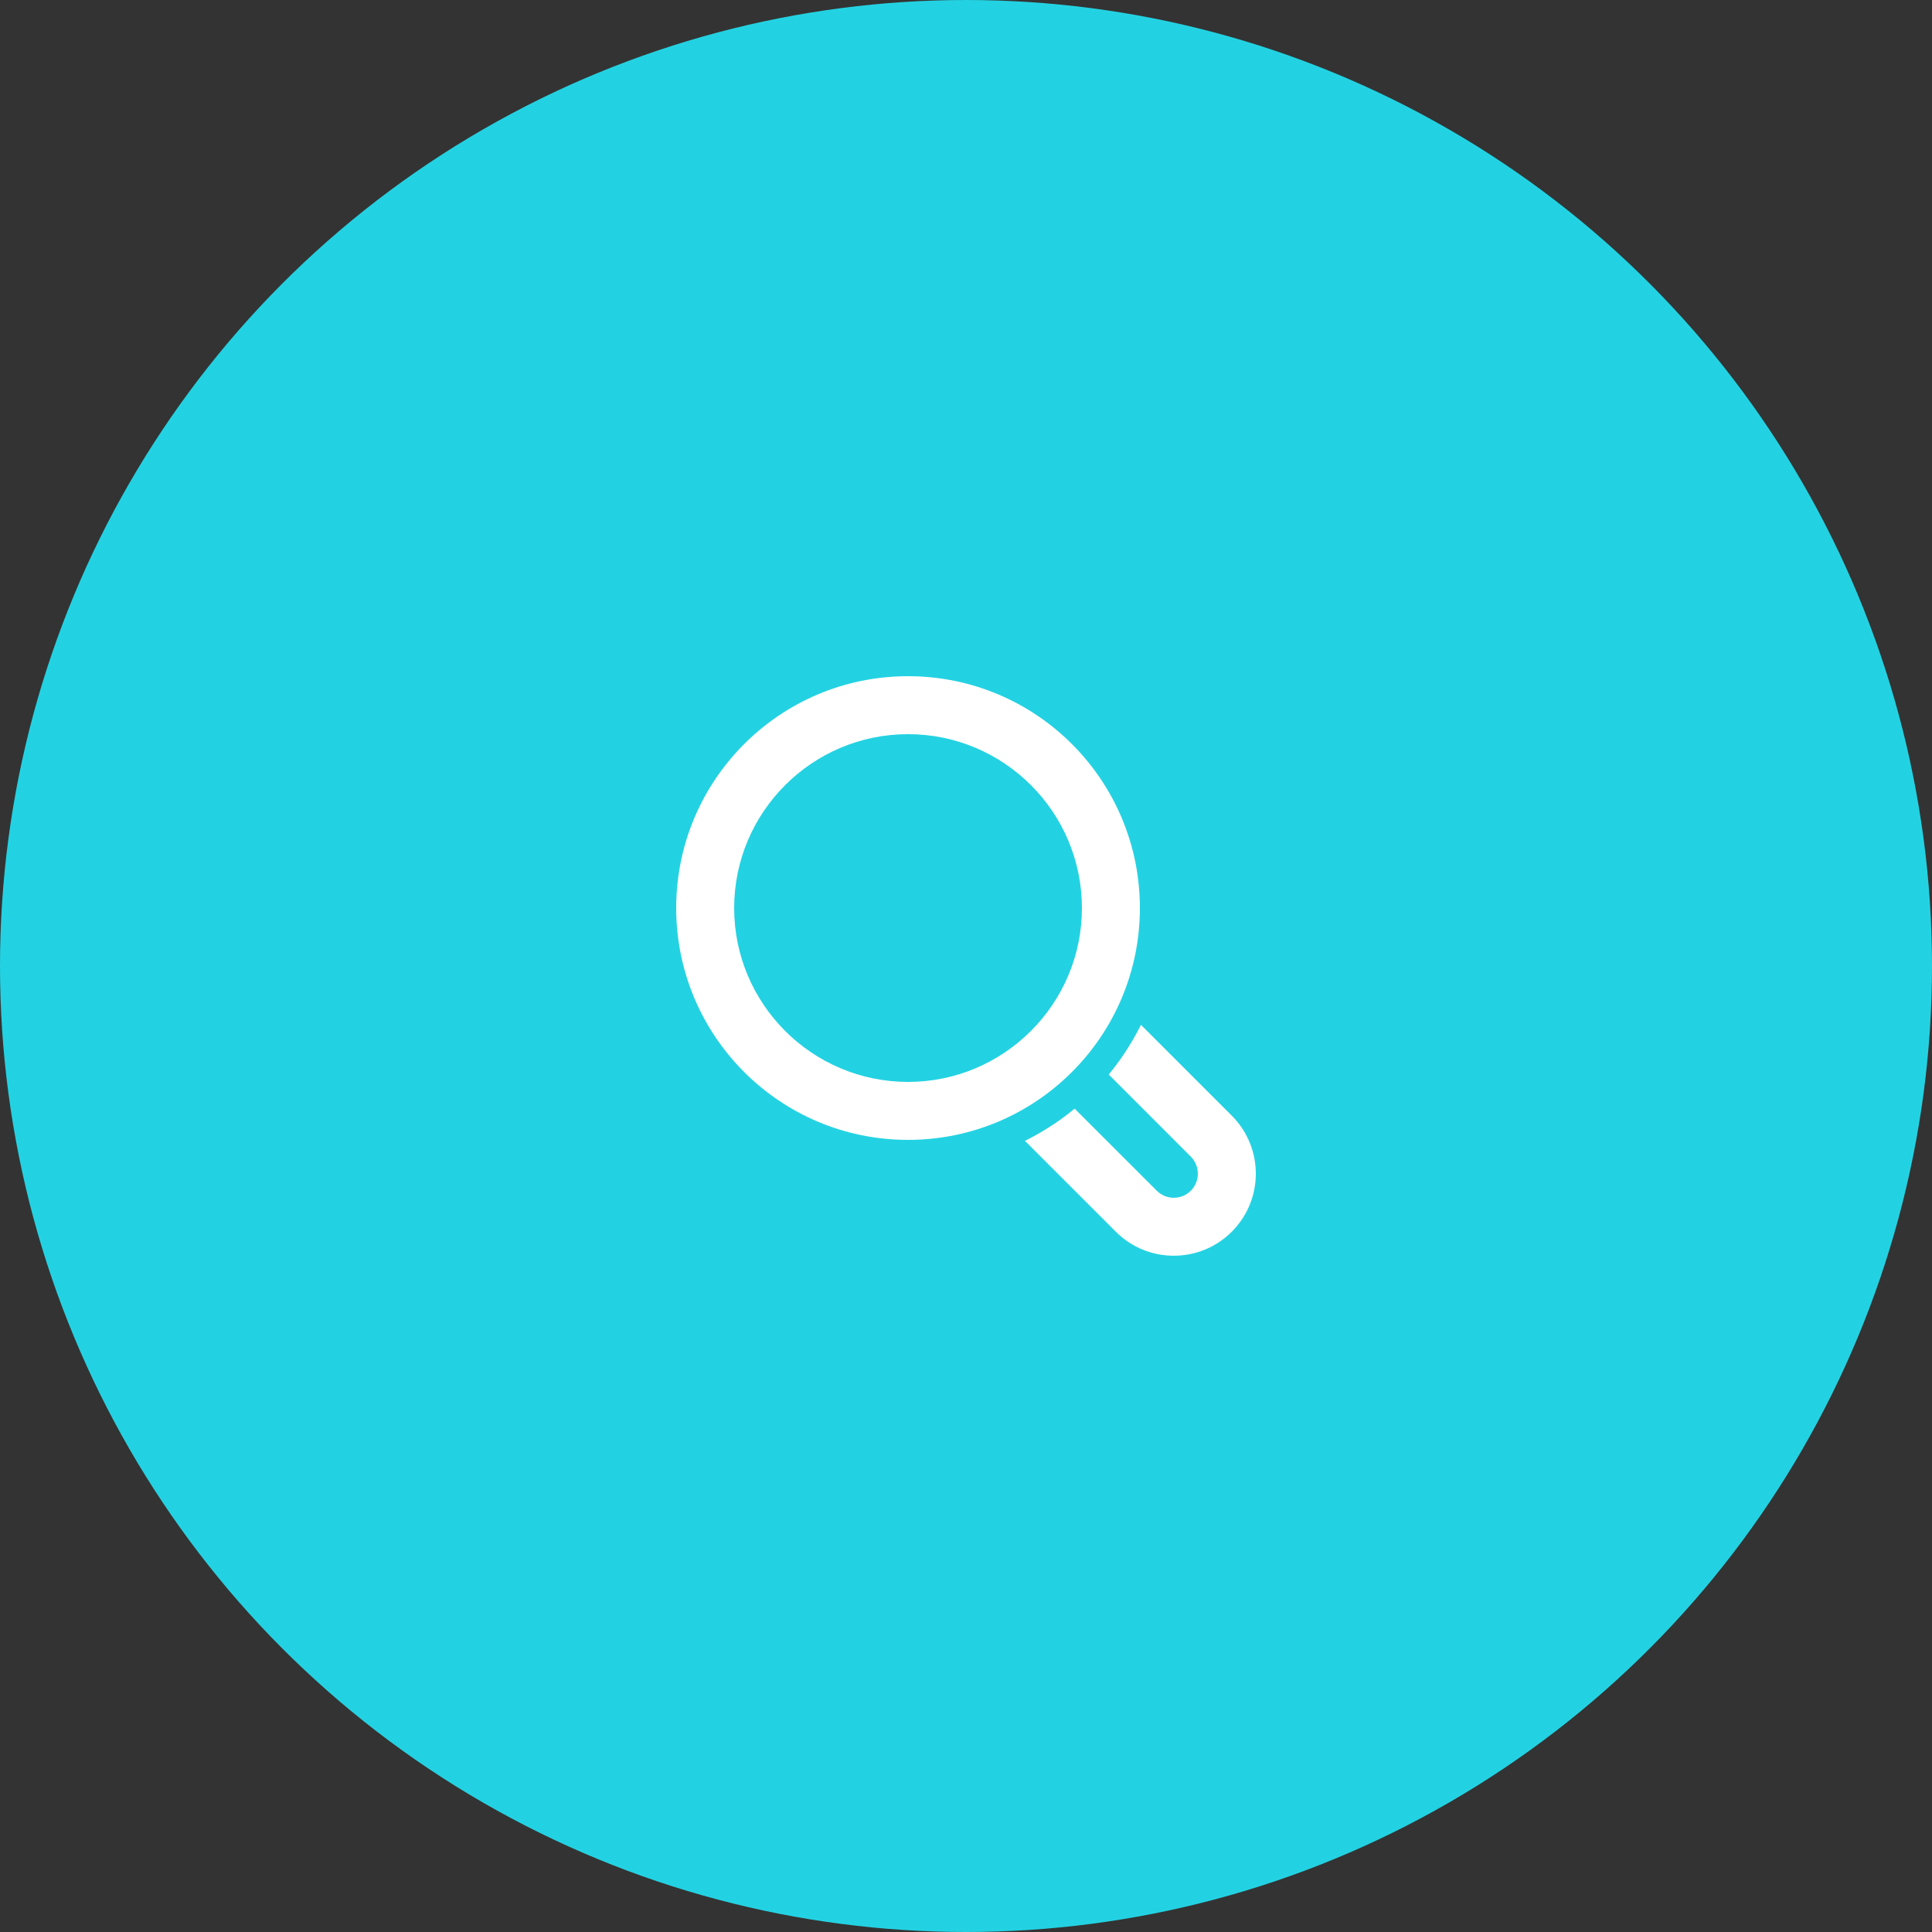<svg width="80" height="80" viewBox="0 0 80 80" fill="none" xmlns="http://www.w3.org/2000/svg">
<rect x="0" y="0" width="80" height="80" fill="#333333" stroke="none"/>
<g id="Group 502">
<circle id="Ellipse 9" cx="40" cy="40" r="40" fill="#23D2E2"/>
<path id="Vector" d="M37.6 30.4C41.571 30.4 44.8 33.629 44.8 37.6C44.8 41.571 41.571 44.8 37.6 44.8C33.629 44.8 30.4 41.571 30.4 37.6C30.4 33.629 33.629 30.4 37.6 30.4ZM37.6 28C32.298 28 28 32.298 28 37.6C28 42.902 32.298 47.2 37.6 47.2C42.902 47.2 47.2 42.902 47.2 37.6C47.2 32.298 42.902 28 37.6 28Z" fill="white"/>
<path id="Vector_2" d="M51.006 46.198L47.245 42.438C46.874 43.173 46.43 43.865 45.91 44.494L49.309 47.895C49.697 48.284 49.697 48.916 49.309 49.305C49.055 49.56 48.758 49.597 48.605 49.597C48.45 49.597 48.154 49.56 47.899 49.305L44.498 45.906C43.871 46.428 43.177 46.872 42.441 47.241L46.202 51.002C46.866 51.666 47.735 51.997 48.604 51.997C49.474 51.997 50.342 51.666 51.006 51.002C52.332 49.675 52.332 47.524 51.006 46.198Z" fill="white"/>
</g>
</svg>
